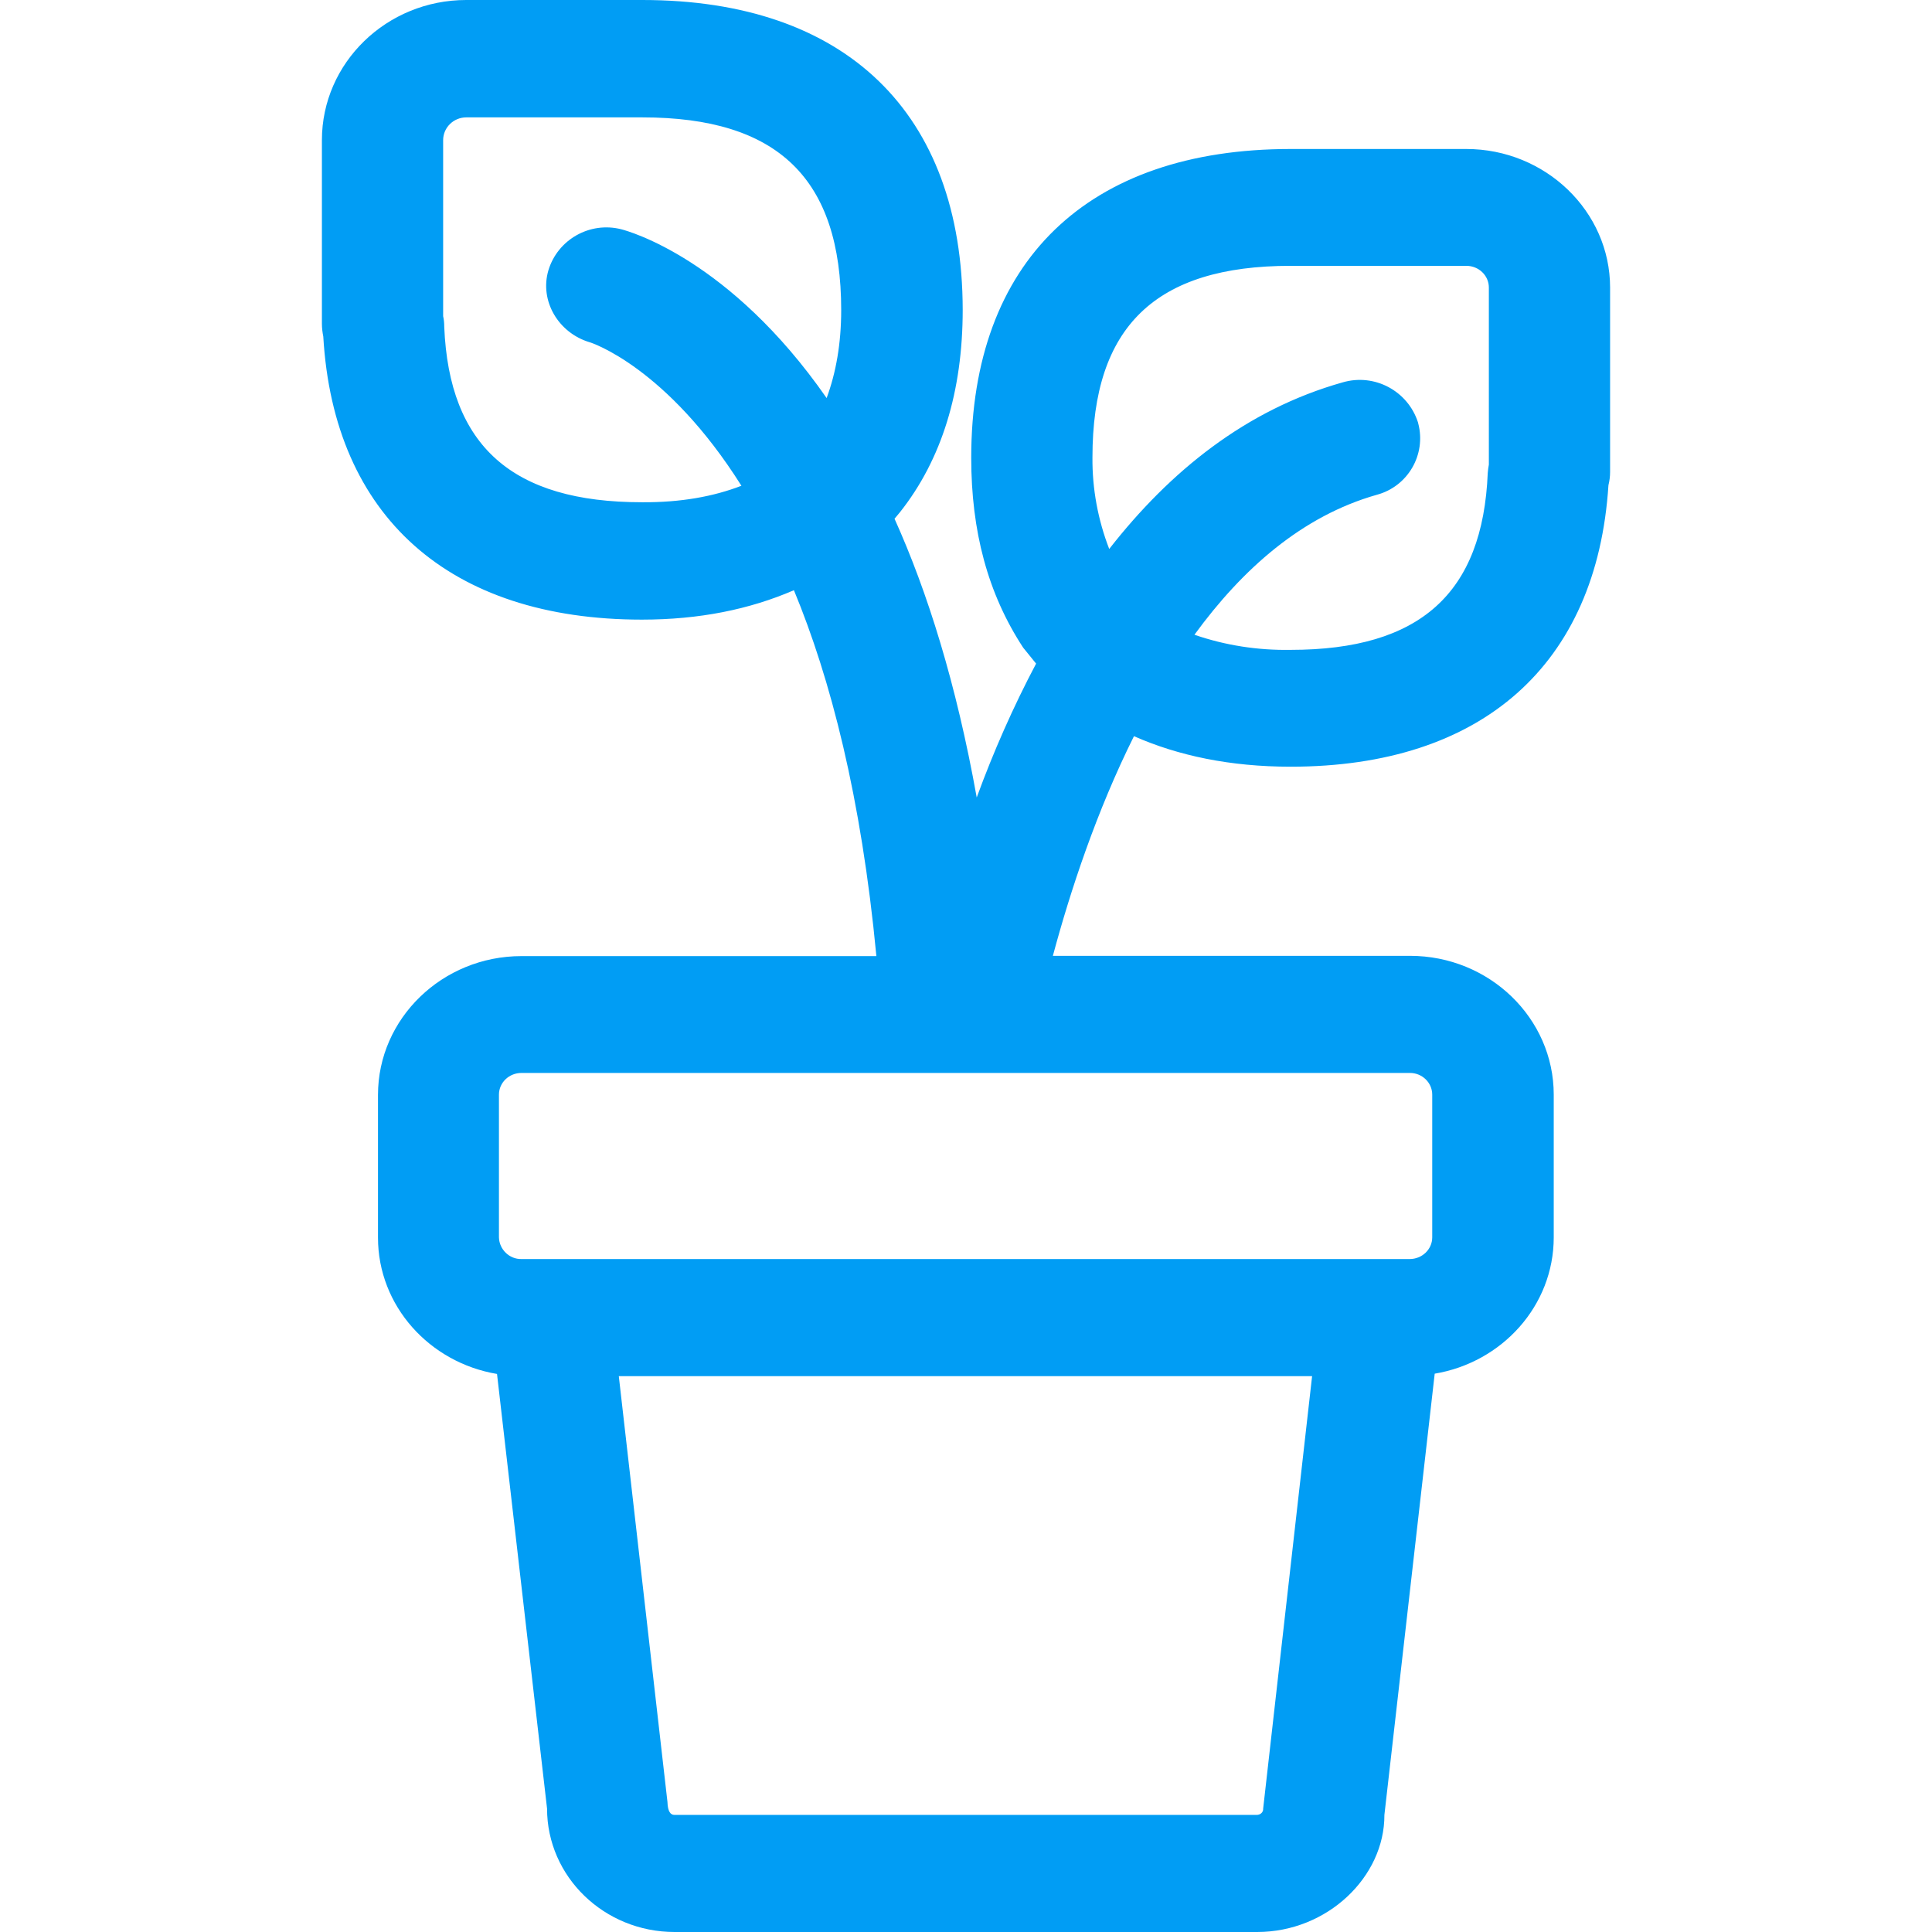 <?xml version="1.0" encoding="UTF-8"?>
<svg xmlns="http://www.w3.org/2000/svg" viewBox="0 0 702.8 702.8"><path fill="#019df4" fill-rule="evenodd" d="M541.6 169c-.2 1-.3 2-.4 3-1.8 43.9-24.7 64.4-71.7 64.4-11.9.2-23.7-1.6-35-5.5 17.5-24 39.2-43.2 66.3-50.9 11.3-3 18.1-14.6 15.1-26 0-.1-.1-.3-.1-.4-3.7-11.4-15.8-17.9-27.4-14.5-35.1 9.9-62.8 32.3-84.9 60.6-4.1-10.6-6.2-21.9-6.1-33.3 0-47.6 22.9-69.7 72.1-69.7h63.9c4.5 0 8.2 3.5 8.2 7.9V169zM521 398.2v51.9c0 4.4-3.7 7.9-8.2 7.9H189.7c-4.4.1-8.1-3.5-8.2-7.9v-51.9c0-4.4 3.7-7.9 8.2-7.9h323.2c4.4 0 8.1 3.5 8.1 7.9zm-63.8 262H245.3c-1.3 0-2.4-1.1-2.5-4.7l-17.7-154.9h252.2l-17.8 157.3c.1 1.3-1 2.3-2.3 2.3zM233.5 182.7c-47.2 0-70.1-20.5-71.9-63.8 0-1.3-.1-2.6-.4-3.9V51c0-4.6 3.8-8.3 8.4-8.3h64.1C283 42.7 306 65 306 112.8c0 12.2-1.9 22.8-5.3 32-35.2-50.6-72-60.7-74.7-61.4-11.4-2.9-23.1 3.7-26.5 14.9-3.3 11.1 3.6 22.8 15 26.2.5.1 28 9 55.2 52.2-10.1 3.9-22 6.1-36.2 6zM533.4 54.2h-63.9c-73.9 0-116.2 40.9-116.2 112.3 0 26.7 6 49.4 18.9 69.1l4.7 5.8c-8.3 15.7-15.5 32-21.6 48.7-7.4-41.3-17.9-74.8-29.9-101.4l1-1.2c.4-.4.6-.8 1-1.2 15.2-19.2 22.8-44 22.8-73.6C350.1 41.1 307.7 0 233.7 0h-64.1c-28.9 0-52.5 22.8-52.5 51v66.8c0 1.5.2 3.1.5 4.6 3.8 65.5 45.9 103 115.9 103 20.9 0 39.1-3.7 55.3-10.7 13.3 32.1 24.5 75.2 30 133.1H189.7c-28.8 0-52.2 22.7-52.2 50.5v51.9c0 24.9 18.8 45.5 43.3 49.6L199 657.9c0 24.8 20.8 44.9 46.4 44.9h211.9c25.6 0 46.4-20.1 46.3-42.6l18.3-160.5c24.5-4.1 43.3-24.7 43.3-49.6v-51.9c0-27.8-23.4-50.5-52.3-50.5H383c6.4-23.8 15.9-52.6 29.5-79.9 16.1 7.1 35 11.1 57 11.1 69.5 0 111.4-37 115.6-102.4.4-1.6.6-3.2.6-4.8v-67.1c0-27.7-23.5-50.4-52.3-50.4z" clip-rule="evenodd" style="fill: #019df4;"/></svg>
